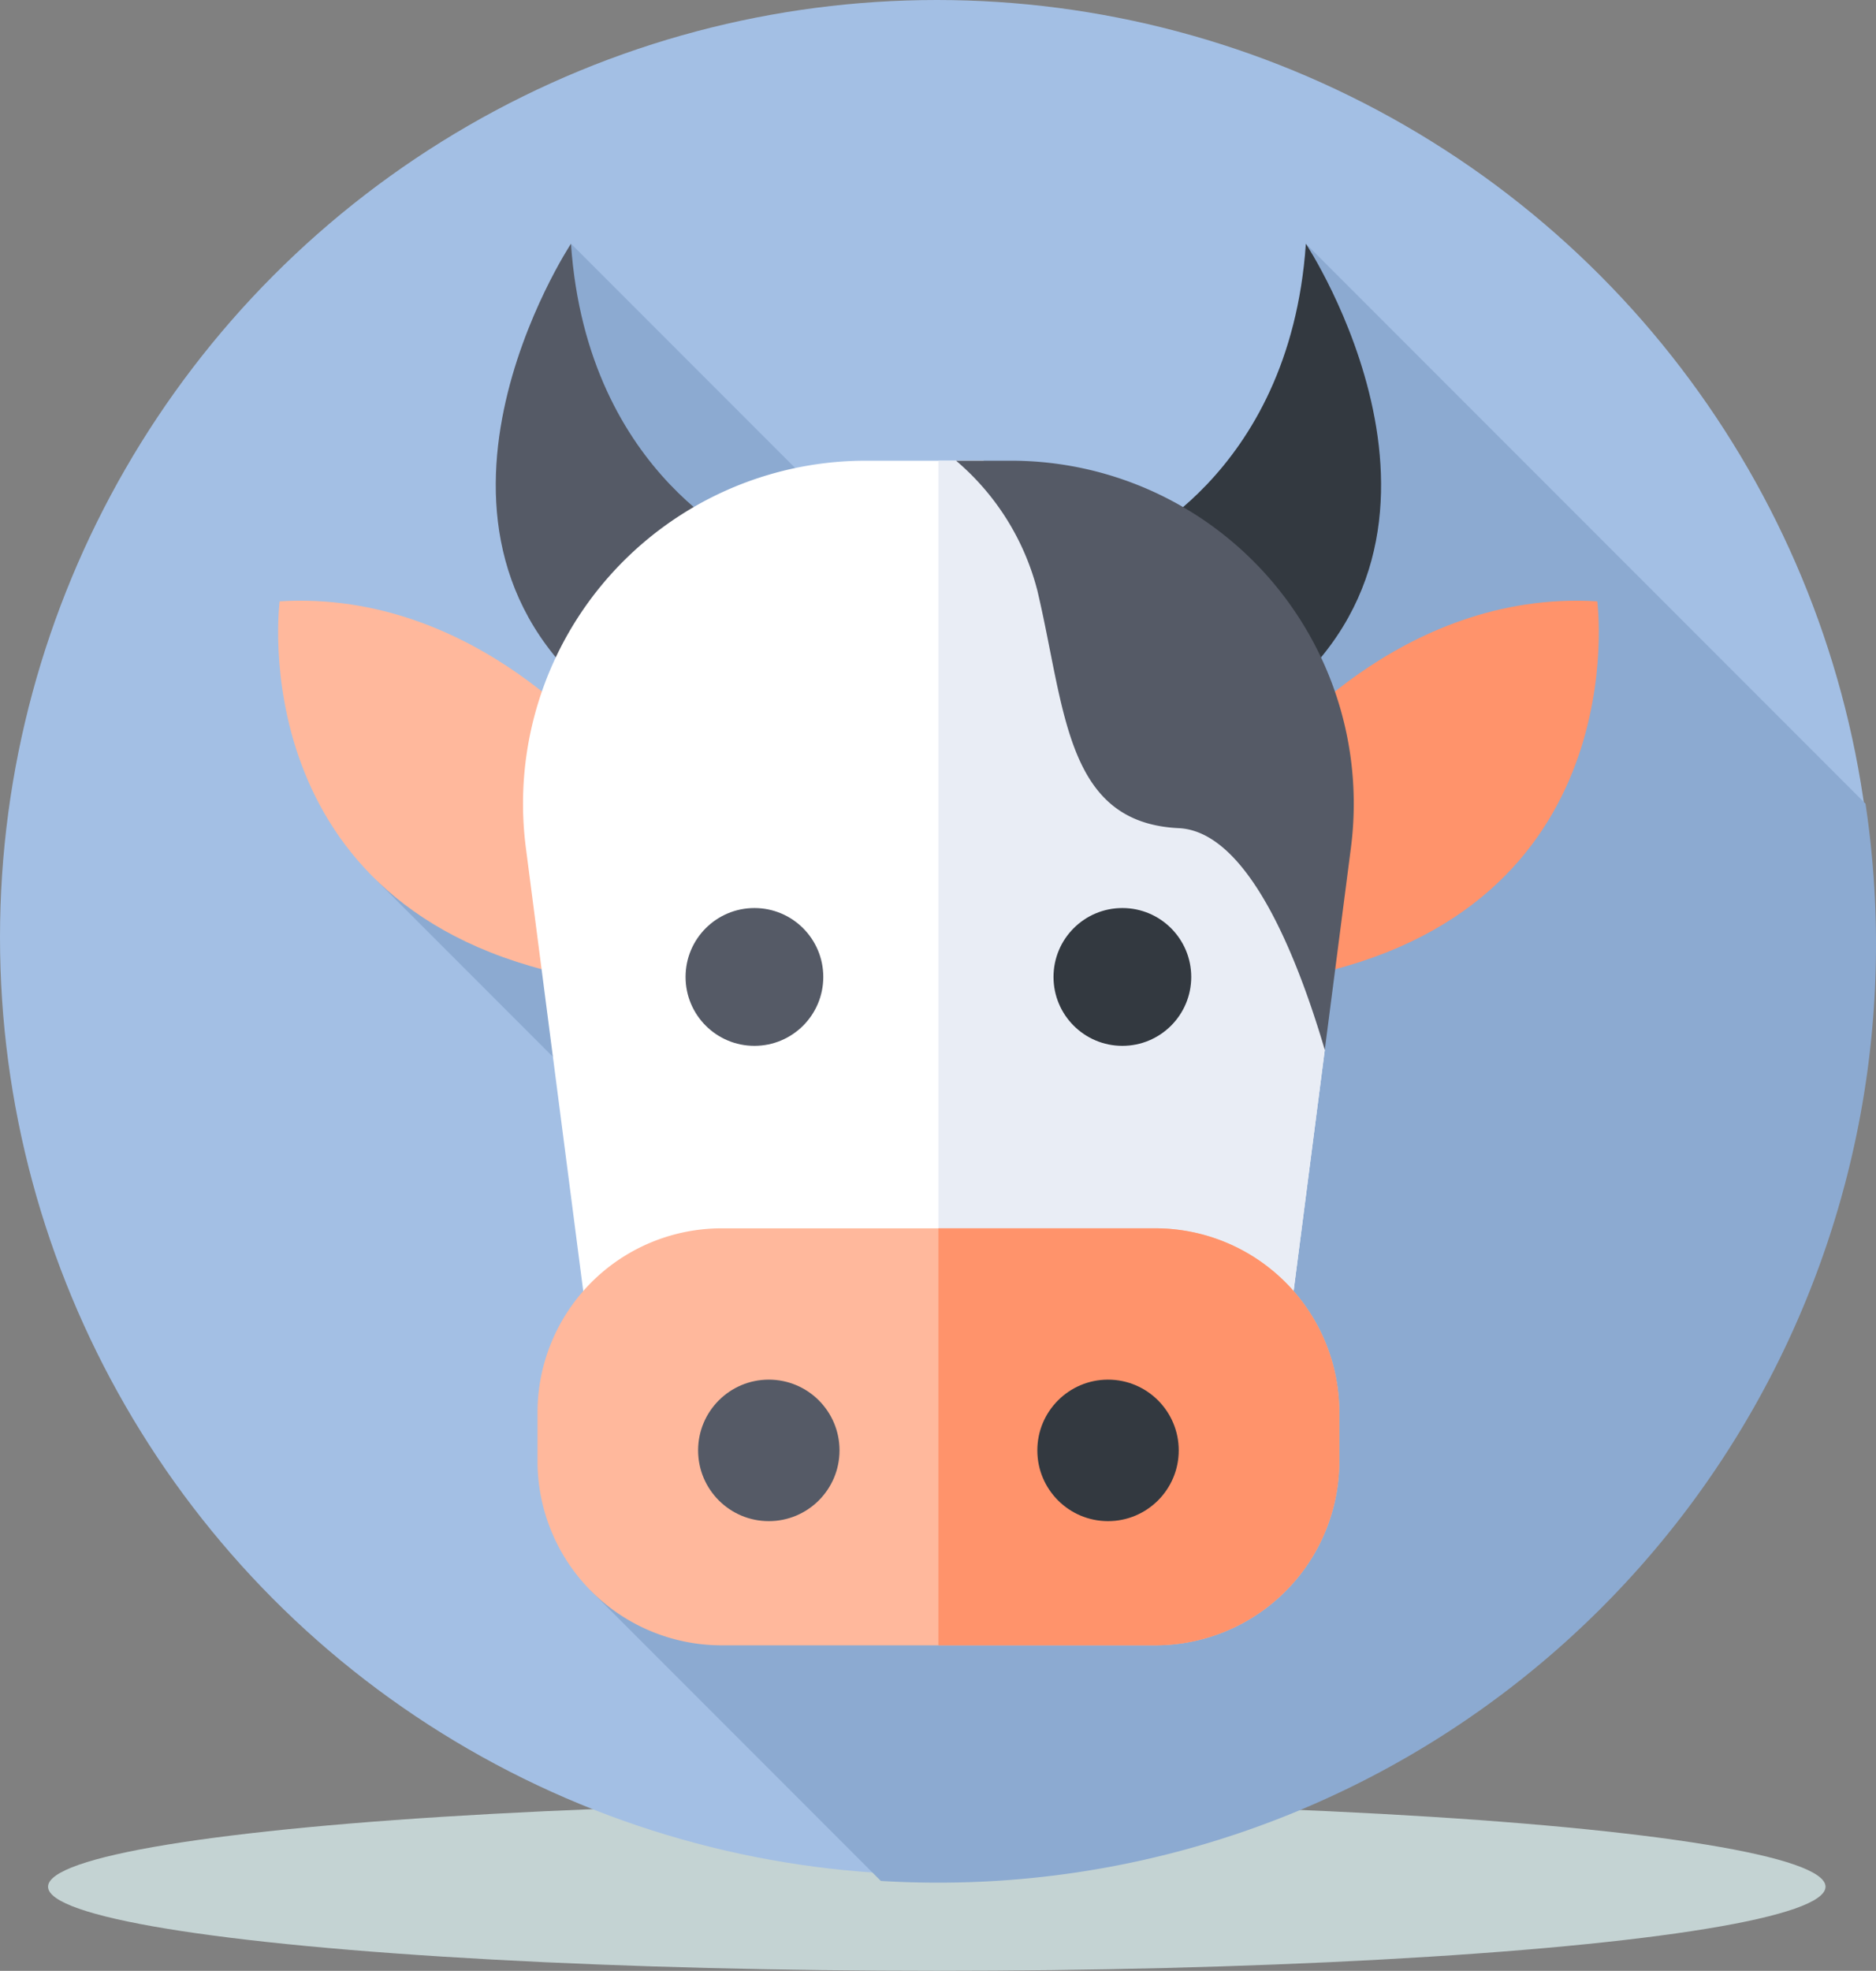 <svg id="Grupo_1015542" data-name="Grupo 1015542" xmlns="http://www.w3.org/2000/svg" width="82.545" height="86.665" viewBox="0 0 82.545 86.665">
  <rect x="0" y="0" width="82.545" height="86.665" fill="#808080" stroke="none"/>
  <ellipse id="Elipse_4912" data-name="Elipse 4912" cx="39.105" cy="3.699" rx="39.105" ry="3.699" transform="translate(2.114 79.267)" fill="#c4d3d3"/>
  <g id="cow" transform="translate(0 0)">
    <g id="Grupo_153280" data-name="Grupo 153280" transform="translate(0 0)">
      <g id="Grupo_153279" data-name="Grupo 153279">
        <g id="Grupo_153278" data-name="Grupo 153278">
          <g id="Grupo_153277" data-name="Grupo 153277">
            <g id="Grupo_153276" data-name="Grupo 153276">
              <g id="Grupo_153275" data-name="Grupo 153275">
                <g id="Grupo_153274" data-name="Grupo 153274">
                  <ellipse id="Elipse_4914" data-name="Elipse 4914" cx="41.219" cy="41.219" rx="41.219" ry="41.219" fill="#a3bfe4"/>
                </g>
              </g>
            </g>
          </g>
        </g>
      </g>
    </g>
    <path id="Trazado_213181" data-name="Trazado 213181" d="M168.735,95.582a41.582,41.582,0,0,0-.462-6.193L143.648,64.764l-2.022,30.313L111.313,64.764l1.127,25.124-9.649,2.907,20.483,20.483-11.12,10.688,12.794,12.794q1.256.076,2.532.076A41.254,41.254,0,0,0,168.735,95.582Z" transform="translate(-86.19 -54.048)" fill="#8caad1"/>
    <g id="Grupo_153281" data-name="Grupo 153281" transform="translate(21.814 10.716)">
      <path id="Trazado_213182" data-name="Trazado 213182" d="M146.625,78.167s-7.466-3.037-8.179-13.4c0,0-8.389,12.69,1.545,20.3S146.625,78.167,146.625,78.167Z" transform="translate(-135.137 -64.764)" fill="#555a66"/>
    </g>
    <g id="Grupo_153282" data-name="Grupo 153282" transform="translate(12.234 26.414)">
      <path id="Trazado_213183" data-name="Trazado 213183" d="M90.2,168.981s-5.7-7.311-14.439-6.776c0,0-1.783,13.607,13.013,16.519Z" transform="translate(-75.69 -162.177)" fill="#ffb89c"/>
    </g>
    <g id="Grupo_153283" data-name="Grupo 153283" transform="translate(48.754 10.716)">
      <path id="Trazado_213184" data-name="Trazado 213184" d="M302.836,78.167s7.466-3.037,8.179-13.4c0,0,8.389,12.69-1.545,20.3S302.836,78.167,302.836,78.167Z" transform="translate(-302.31 -64.764)" fill="#333940"/>
    </g>
    <g id="Grupo_153284" data-name="Grupo 153284" transform="translate(55.841 26.414)">
      <path id="Trazado_213185" data-name="Trazado 213185" d="M346.291,168.981s5.7-7.311,14.439-6.776c0,0,1.783,13.607-13.013,16.519Z" transform="translate(-346.291 -162.177)" fill="#ff936b"/>
    </g>
    <g id="Grupo_153285" data-name="Grupo 153285" transform="translate(23.011 20.262)">
      <path id="Trazado_213186" data-name="Trazado 213186" d="M162.832,124h-5.18a15.082,15.082,0,0,0-14.957,17.019l2.967,22.912h30.371l1.815-14.02Z" transform="translate(-142.568 -124.003)" fill="#fff"/>
    </g>
    <g id="Grupo_153286" data-name="Grupo 153286" transform="translate(41.291 20.262)">
      <path id="Trazado_213187" data-name="Trazado 213187" d="M257.984,124H256v39.931h15.186L273,149.914l-1.034-8.738Z" transform="translate(-256 -124.003)" fill="#e9edf5"/>
    </g>
    <g id="Grupo_153287" data-name="Grupo 153287" transform="translate(23.65 54.013)">
      <path id="Trazado_213188" data-name="Trazado 213188" d="M173.712,351.78H154.633a8.1,8.1,0,0,1-8.1-8.1v-2.136a8.1,8.1,0,0,1,8.1-8.1h19.079a8.1,8.1,0,0,1,8.1,8.1v2.136A8.1,8.1,0,0,1,173.712,351.78Z" transform="translate(-146.532 -333.442)" fill="#ffb89c"/>
    </g>
    <g id="Grupo_153288" data-name="Grupo 153288" transform="translate(41.291 54.013)">
      <path id="Trazado_213189" data-name="Trazado 213189" d="M265.54,333.442H256V351.78h9.54a8.1,8.1,0,0,0,8.1-8.1v-2.136A8.1,8.1,0,0,0,265.54,333.442Z" transform="translate(-256 -333.442)" fill="#ff936b"/>
    </g>
    <g id="Grupo_153291" data-name="Grupo 153291" transform="translate(30.717 60.668)">
      <g id="Grupo_153289" data-name="Grupo 153289">
        <ellipse id="Elipse_4915" data-name="Elipse 4915" cx="3.111" cy="3.111" rx="3.111" ry="3.111" fill="#555a66"/>
      </g>
      <g id="Grupo_153290" data-name="Grupo 153290" transform="translate(14.926)">
        <ellipse id="Elipse_4916" data-name="Elipse 4916" cx="3.111" cy="3.111" rx="3.111" ry="3.111" fill="#333940"/>
      </g>
    </g>
    <g id="Grupo_153294" data-name="Grupo 153294" transform="translate(30.165 39.93)">
      <g id="Grupo_153292" data-name="Grupo 153292">
        <ellipse id="Elipse_4917" data-name="Elipse 4917" cx="3.03" cy="3.03" rx="3.03" ry="3.03" fill="#555a66"/>
      </g>
      <g id="Grupo_153293" data-name="Grupo 153293" transform="translate(16.19)">
        <ellipse id="Elipse_4918" data-name="Elipse 4918" cx="3.03" cy="3.03" rx="3.03" ry="3.03" fill="#333940"/>
      </g>
    </g>
    <g id="Grupo_153295" data-name="Grupo 153295" transform="translate(42.068 20.262)">
      <path id="Trazado_213190" data-name="Trazado 213190" d="M263.242,124h-2.418a11.117,11.117,0,0,1,3.574,5.7c1.242,5.229,1.221,10.22,6.222,10.458,3,.142,5.167,5.485,6.427,9.749l1.151-8.893A15.082,15.082,0,0,0,263.242,124Z" transform="translate(-260.824 -124.003)" fill="#555a66"/>
    </g>
  </g>
</svg>
